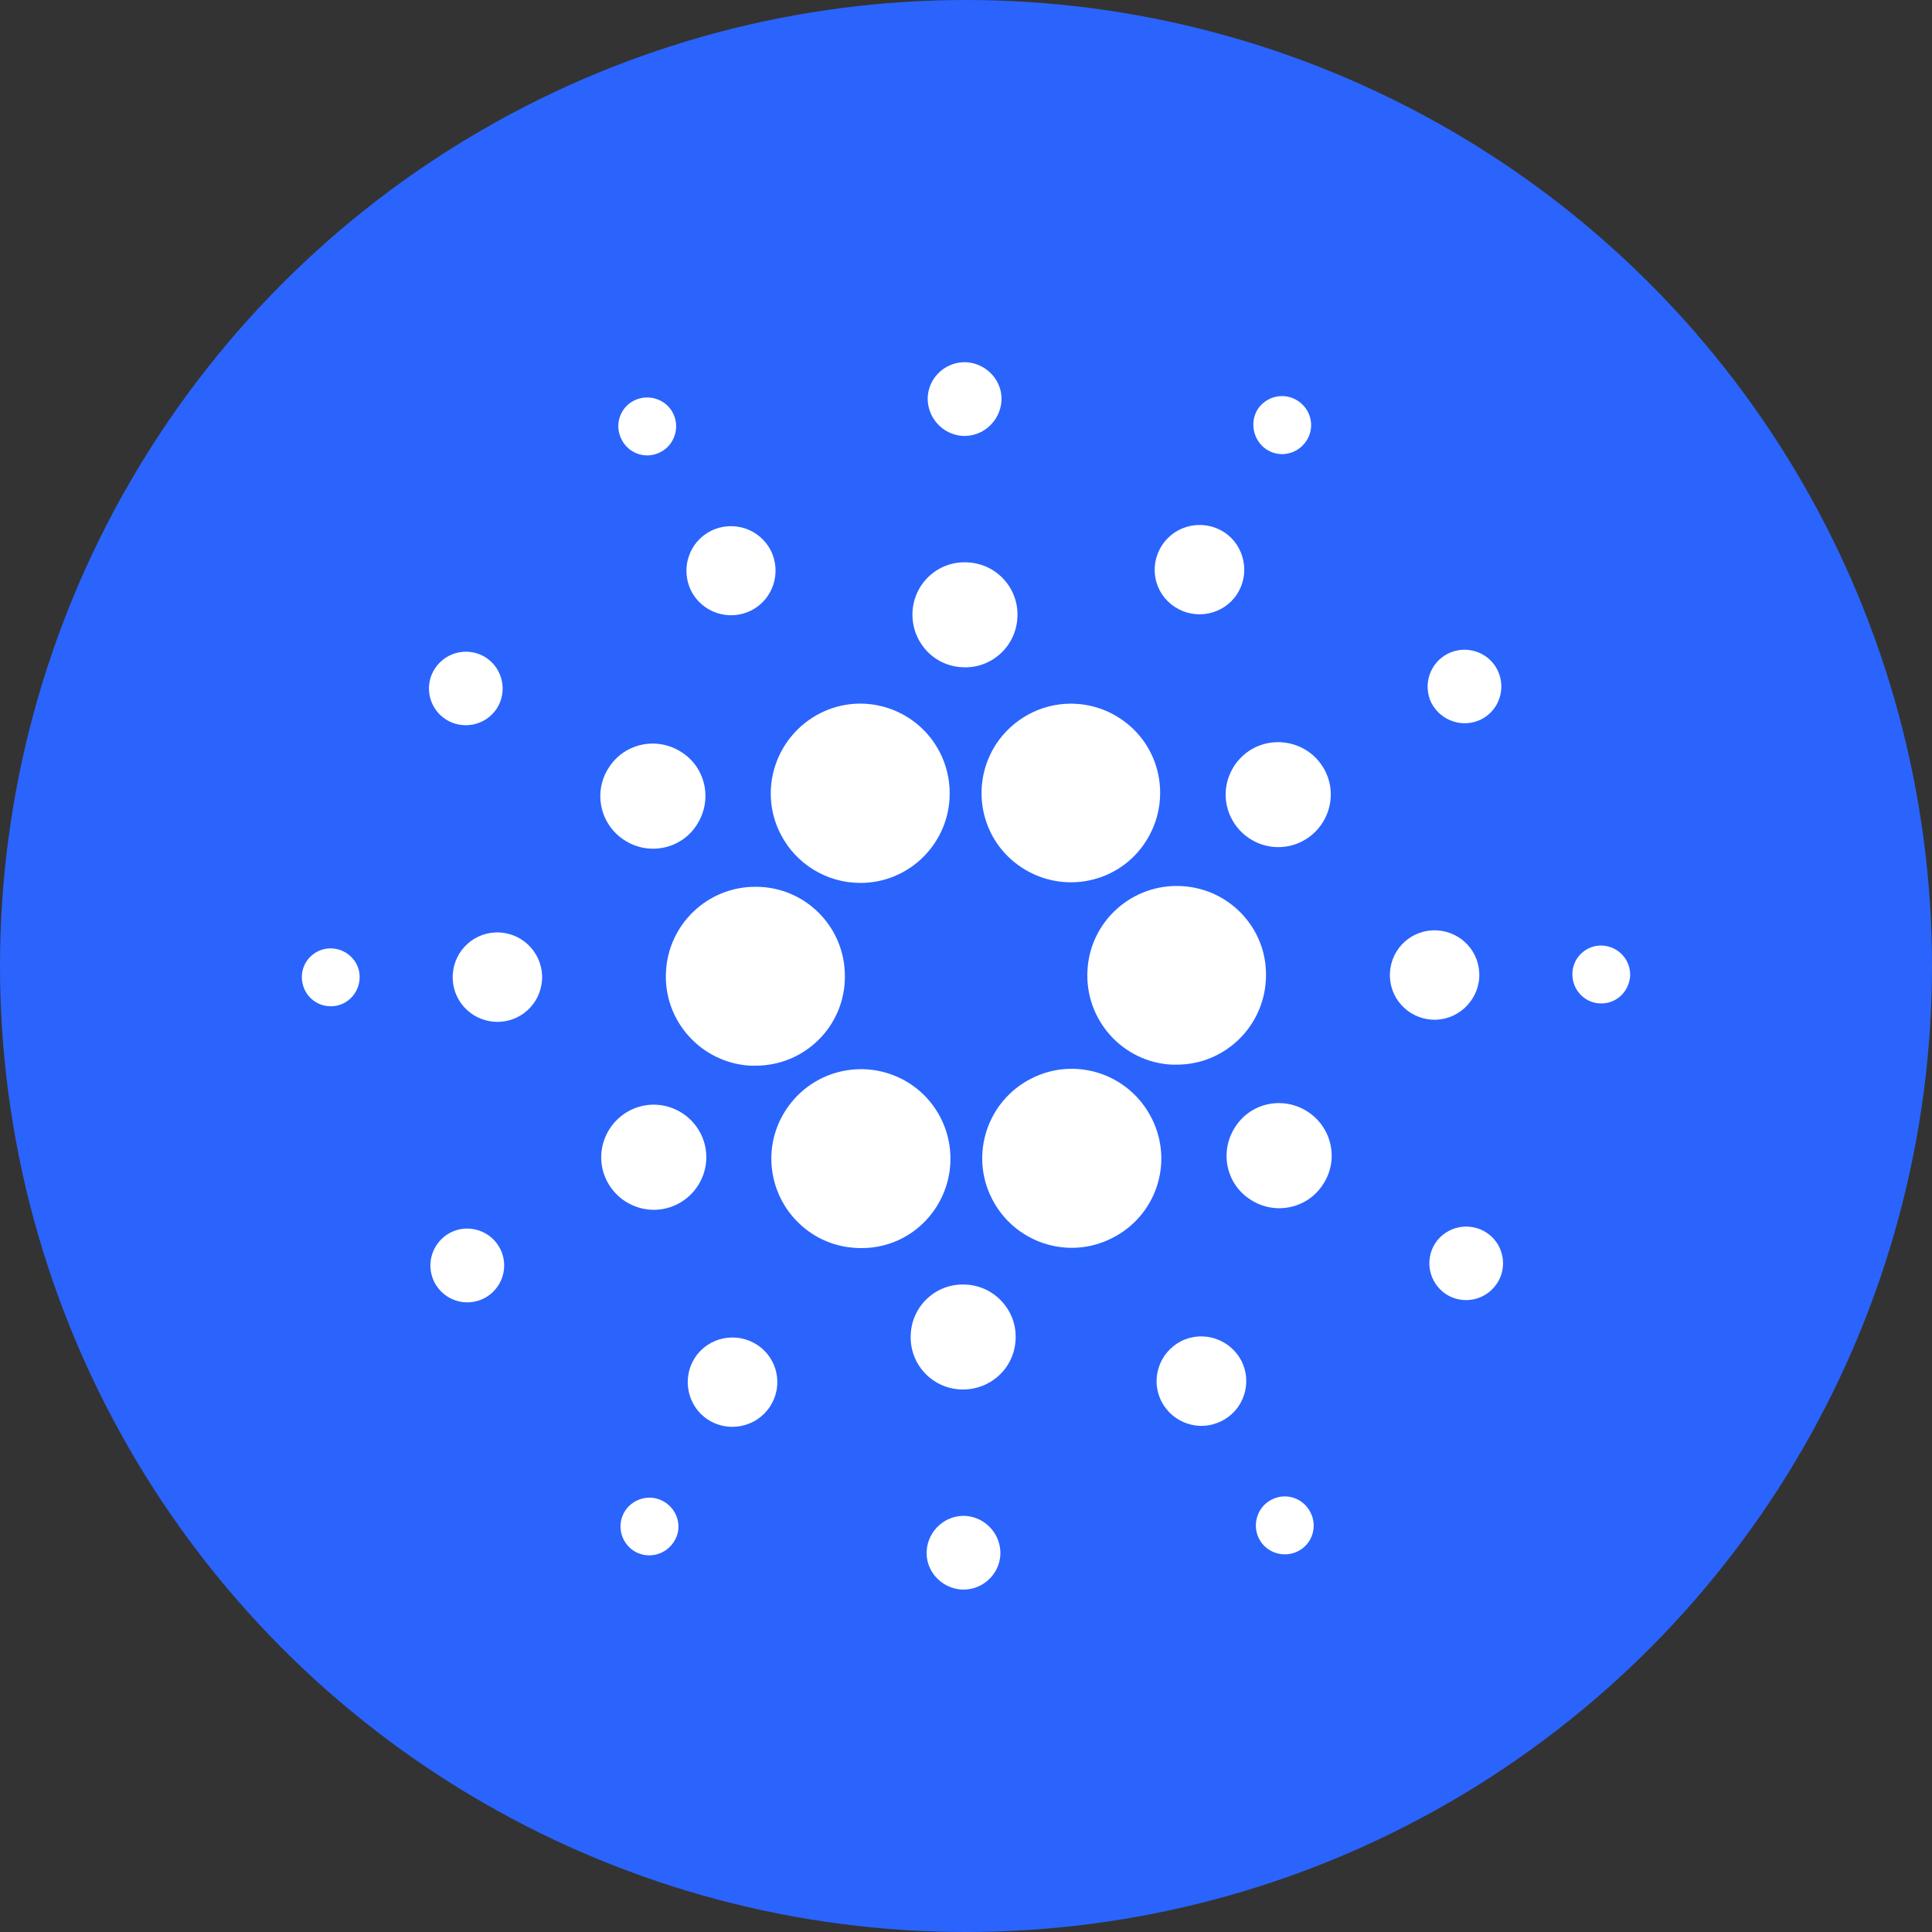 <svg width="32" height="32" viewBox="0 0 32 32" fill="none" xmlns="http://www.w3.org/2000/svg">
<rect x="0" y="0" width="32" height="32" fill="#333333" stroke="none"/>
<circle cx="16" cy="16" r="16" fill="#2A64FD"/>
<g clip-path="url(#clip0_1159:161881)">
<path d="M11.031 16.091C10.984 16.906 11.612 17.604 12.427 17.651C12.457 17.651 12.486 17.651 12.515 17.651C13.336 17.651 13.999 16.988 13.994 16.167C13.994 15.346 13.331 14.683 12.509 14.688C11.723 14.688 11.072 15.305 11.031 16.091Z" fill="white"/>
<path d="M5.505 15.709C5.241 15.692 5.012 15.897 5 16.161C4.988 16.425 5.188 16.654 5.452 16.666C5.716 16.683 5.939 16.478 5.956 16.214C5.974 15.95 5.769 15.727 5.505 15.709Z" fill="white"/>
<path d="M10.937 7.49C11.172 7.373 11.266 7.079 11.148 6.845C11.031 6.61 10.738 6.516 10.503 6.634C10.268 6.751 10.174 7.038 10.292 7.273C10.409 7.514 10.697 7.613 10.937 7.49C10.931 7.49 10.937 7.49 10.937 7.49Z" fill="white"/>
<path d="M12.439 10.113C12.803 9.931 12.949 9.485 12.768 9.121C12.586 8.757 12.14 8.611 11.776 8.793C11.412 8.974 11.266 9.42 11.447 9.784C11.629 10.148 12.075 10.294 12.439 10.113Z" fill="white"/>
<path d="M7.382 11.914C7.663 12.095 8.039 12.019 8.227 11.738C8.409 11.456 8.332 11.081 8.051 10.893C7.769 10.711 7.394 10.787 7.206 11.069C7.018 11.35 7.1 11.732 7.382 11.914Z" fill="white"/>
<path d="M8.279 15.445C7.869 15.422 7.523 15.733 7.499 16.143C7.476 16.554 7.787 16.9 8.197 16.924C8.608 16.947 8.954 16.636 8.978 16.226C9.001 15.821 8.69 15.469 8.279 15.445Z" fill="white"/>
<path d="M7.464 20.414C7.165 20.567 7.042 20.931 7.194 21.236C7.347 21.535 7.71 21.658 8.015 21.506C8.315 21.353 8.438 20.989 8.285 20.684C8.133 20.385 7.763 20.262 7.464 20.414Z" fill="white"/>
<path d="M10.339 13.914C10.743 14.178 11.283 14.067 11.541 13.662C11.805 13.257 11.694 12.717 11.289 12.459C10.884 12.195 10.345 12.307 10.086 12.711C9.822 13.11 9.934 13.65 10.339 13.914Z" fill="white"/>
<path d="M19.461 10.054C19.802 10.277 20.265 10.183 20.488 9.843C20.711 9.502 20.617 9.039 20.277 8.816C19.936 8.593 19.473 8.687 19.25 9.027C19.021 9.373 19.115 9.831 19.461 10.054Z" fill="white"/>
<path d="M20.975 7.443C21.198 7.59 21.491 7.525 21.638 7.302C21.785 7.079 21.72 6.786 21.497 6.639C21.274 6.493 20.981 6.557 20.834 6.774C20.693 6.997 20.758 7.297 20.975 7.443Z" fill="white"/>
<path d="M19.573 14.677C18.757 14.63 18.053 15.258 18.012 16.073C17.965 16.889 18.593 17.593 19.409 17.634C19.438 17.634 19.467 17.634 19.491 17.634C20.306 17.634 20.969 16.971 20.969 16.149C20.975 15.369 20.359 14.718 19.573 14.677Z" fill="white"/>
<path d="M12.926 13.809C13.178 14.307 13.688 14.624 14.252 14.624C15.067 14.624 15.73 13.961 15.73 13.14C15.73 12.911 15.677 12.682 15.572 12.471C15.202 11.738 14.31 11.444 13.583 11.814C12.85 12.189 12.556 13.081 12.926 13.809Z" fill="white"/>
<path d="M24.536 11.914C24.835 11.761 24.953 11.392 24.8 11.092C24.648 10.793 24.278 10.676 23.979 10.828C23.68 10.981 23.562 11.345 23.709 11.644C23.867 11.943 24.231 12.066 24.536 11.914Z" fill="white"/>
<path d="M20.781 12.383C20.353 12.6 20.177 13.122 20.394 13.55C20.611 13.979 21.133 14.155 21.562 13.938C21.99 13.721 22.166 13.198 21.949 12.77C21.732 12.342 21.21 12.172 20.781 12.383Z" fill="white"/>
<path d="M15.941 7.22C16.276 7.238 16.563 6.98 16.587 6.645C16.61 6.311 16.346 6.023 16.012 6C15.677 5.982 15.39 6.235 15.366 6.569C15.349 6.909 15.607 7.197 15.941 7.22Z" fill="white"/>
<path d="M15.935 11.051C16.416 11.081 16.827 10.711 16.851 10.23C16.88 9.749 16.51 9.338 16.029 9.315C15.548 9.285 15.138 9.655 15.114 10.136C15.091 10.617 15.454 11.028 15.935 11.051Z" fill="white"/>
<path d="M11.219 19.945C11.647 19.728 11.823 19.206 11.606 18.778C11.389 18.349 10.867 18.173 10.438 18.39C10.01 18.608 9.834 19.13 10.051 19.558C10.268 19.986 10.79 20.162 11.219 19.945Z" fill="white"/>
<path d="M16.499 12.324C16.053 13.011 16.241 13.926 16.927 14.372C17.613 14.818 18.529 14.63 18.974 13.944C19.42 13.257 19.233 12.342 18.546 11.896C18.306 11.738 18.024 11.655 17.736 11.655C17.238 11.655 16.774 11.908 16.499 12.324Z" fill="white"/>
<path d="M19.074 18.52C18.704 17.786 17.813 17.493 17.085 17.862C16.352 18.232 16.059 19.124 16.428 19.851C16.798 20.584 17.69 20.878 18.417 20.508C19.145 20.145 19.444 19.265 19.08 18.531C19.08 18.525 19.08 18.525 19.074 18.52Z" fill="white"/>
<path d="M21.661 18.414C21.256 18.15 20.717 18.261 20.459 18.666C20.195 19.071 20.306 19.611 20.711 19.869C21.116 20.133 21.655 20.021 21.914 19.616C22.178 19.218 22.066 18.678 21.661 18.414Z" fill="white"/>
<path d="M24.501 16.19C24.524 15.78 24.213 15.434 23.803 15.41C23.392 15.387 23.046 15.698 23.022 16.108C22.999 16.519 23.31 16.865 23.721 16.889C24.125 16.912 24.477 16.595 24.501 16.19Z" fill="white"/>
<path d="M26.548 15.662C26.284 15.645 26.055 15.85 26.044 16.114C26.032 16.378 26.232 16.607 26.495 16.619C26.759 16.636 26.982 16.431 27 16.167C27.012 15.903 26.812 15.68 26.548 15.662Z" fill="white"/>
<path d="M24.618 20.414C24.337 20.233 23.961 20.309 23.773 20.59C23.591 20.872 23.668 21.247 23.949 21.435C24.231 21.617 24.606 21.541 24.794 21.259C24.982 20.978 24.9 20.596 24.618 20.414Z" fill="white"/>
<path d="M11.019 24.885C10.796 24.738 10.503 24.803 10.356 25.02C10.21 25.243 10.274 25.536 10.491 25.683C10.714 25.829 11.008 25.765 11.154 25.548C11.307 25.331 11.242 25.032 11.019 24.885Z" fill="white"/>
<path d="M21.063 24.838C20.828 24.955 20.734 25.248 20.852 25.483C20.969 25.718 21.262 25.812 21.497 25.694C21.732 25.577 21.826 25.29 21.708 25.055C21.591 24.814 21.303 24.715 21.063 24.838C21.069 24.838 21.063 24.838 21.063 24.838Z" fill="white"/>
<path d="M15.501 20.004C15.947 19.317 15.759 18.402 15.073 17.95C14.387 17.505 13.472 17.692 13.02 18.379C12.568 19.065 12.762 19.98 13.448 20.432C13.688 20.59 13.97 20.672 14.258 20.672C14.762 20.678 15.226 20.426 15.501 20.004Z" fill="white"/>
<path d="M12.539 22.274C12.198 22.051 11.735 22.145 11.512 22.485C11.289 22.826 11.383 23.289 11.723 23.512C12.063 23.735 12.527 23.641 12.75 23.301C12.979 22.96 12.885 22.497 12.539 22.274Z" fill="white"/>
<path d="M15.994 25.108C15.66 25.09 15.372 25.348 15.349 25.683C15.325 26.017 15.589 26.305 15.924 26.328C16.258 26.346 16.546 26.093 16.569 25.759C16.587 25.419 16.328 25.131 15.994 25.108Z" fill="white"/>
<path d="M16 21.277C15.519 21.247 15.108 21.617 15.085 22.098C15.056 22.579 15.425 22.99 15.906 23.013C16.387 23.037 16.798 22.673 16.821 22.192C16.851 21.717 16.481 21.3 16 21.277Z" fill="white"/>
<path d="M19.561 22.215C19.197 22.403 19.051 22.849 19.238 23.213C19.426 23.576 19.872 23.723 20.236 23.535C20.599 23.354 20.746 22.908 20.564 22.544C20.377 22.18 19.931 22.028 19.561 22.215Z" fill="white"/>
</g>
<defs>
<clipPath id="clip0_1159:161881">
<rect width="22" height="20.328" fill="white" transform="translate(5 6)"/>
</clipPath>
</defs>
</svg>
